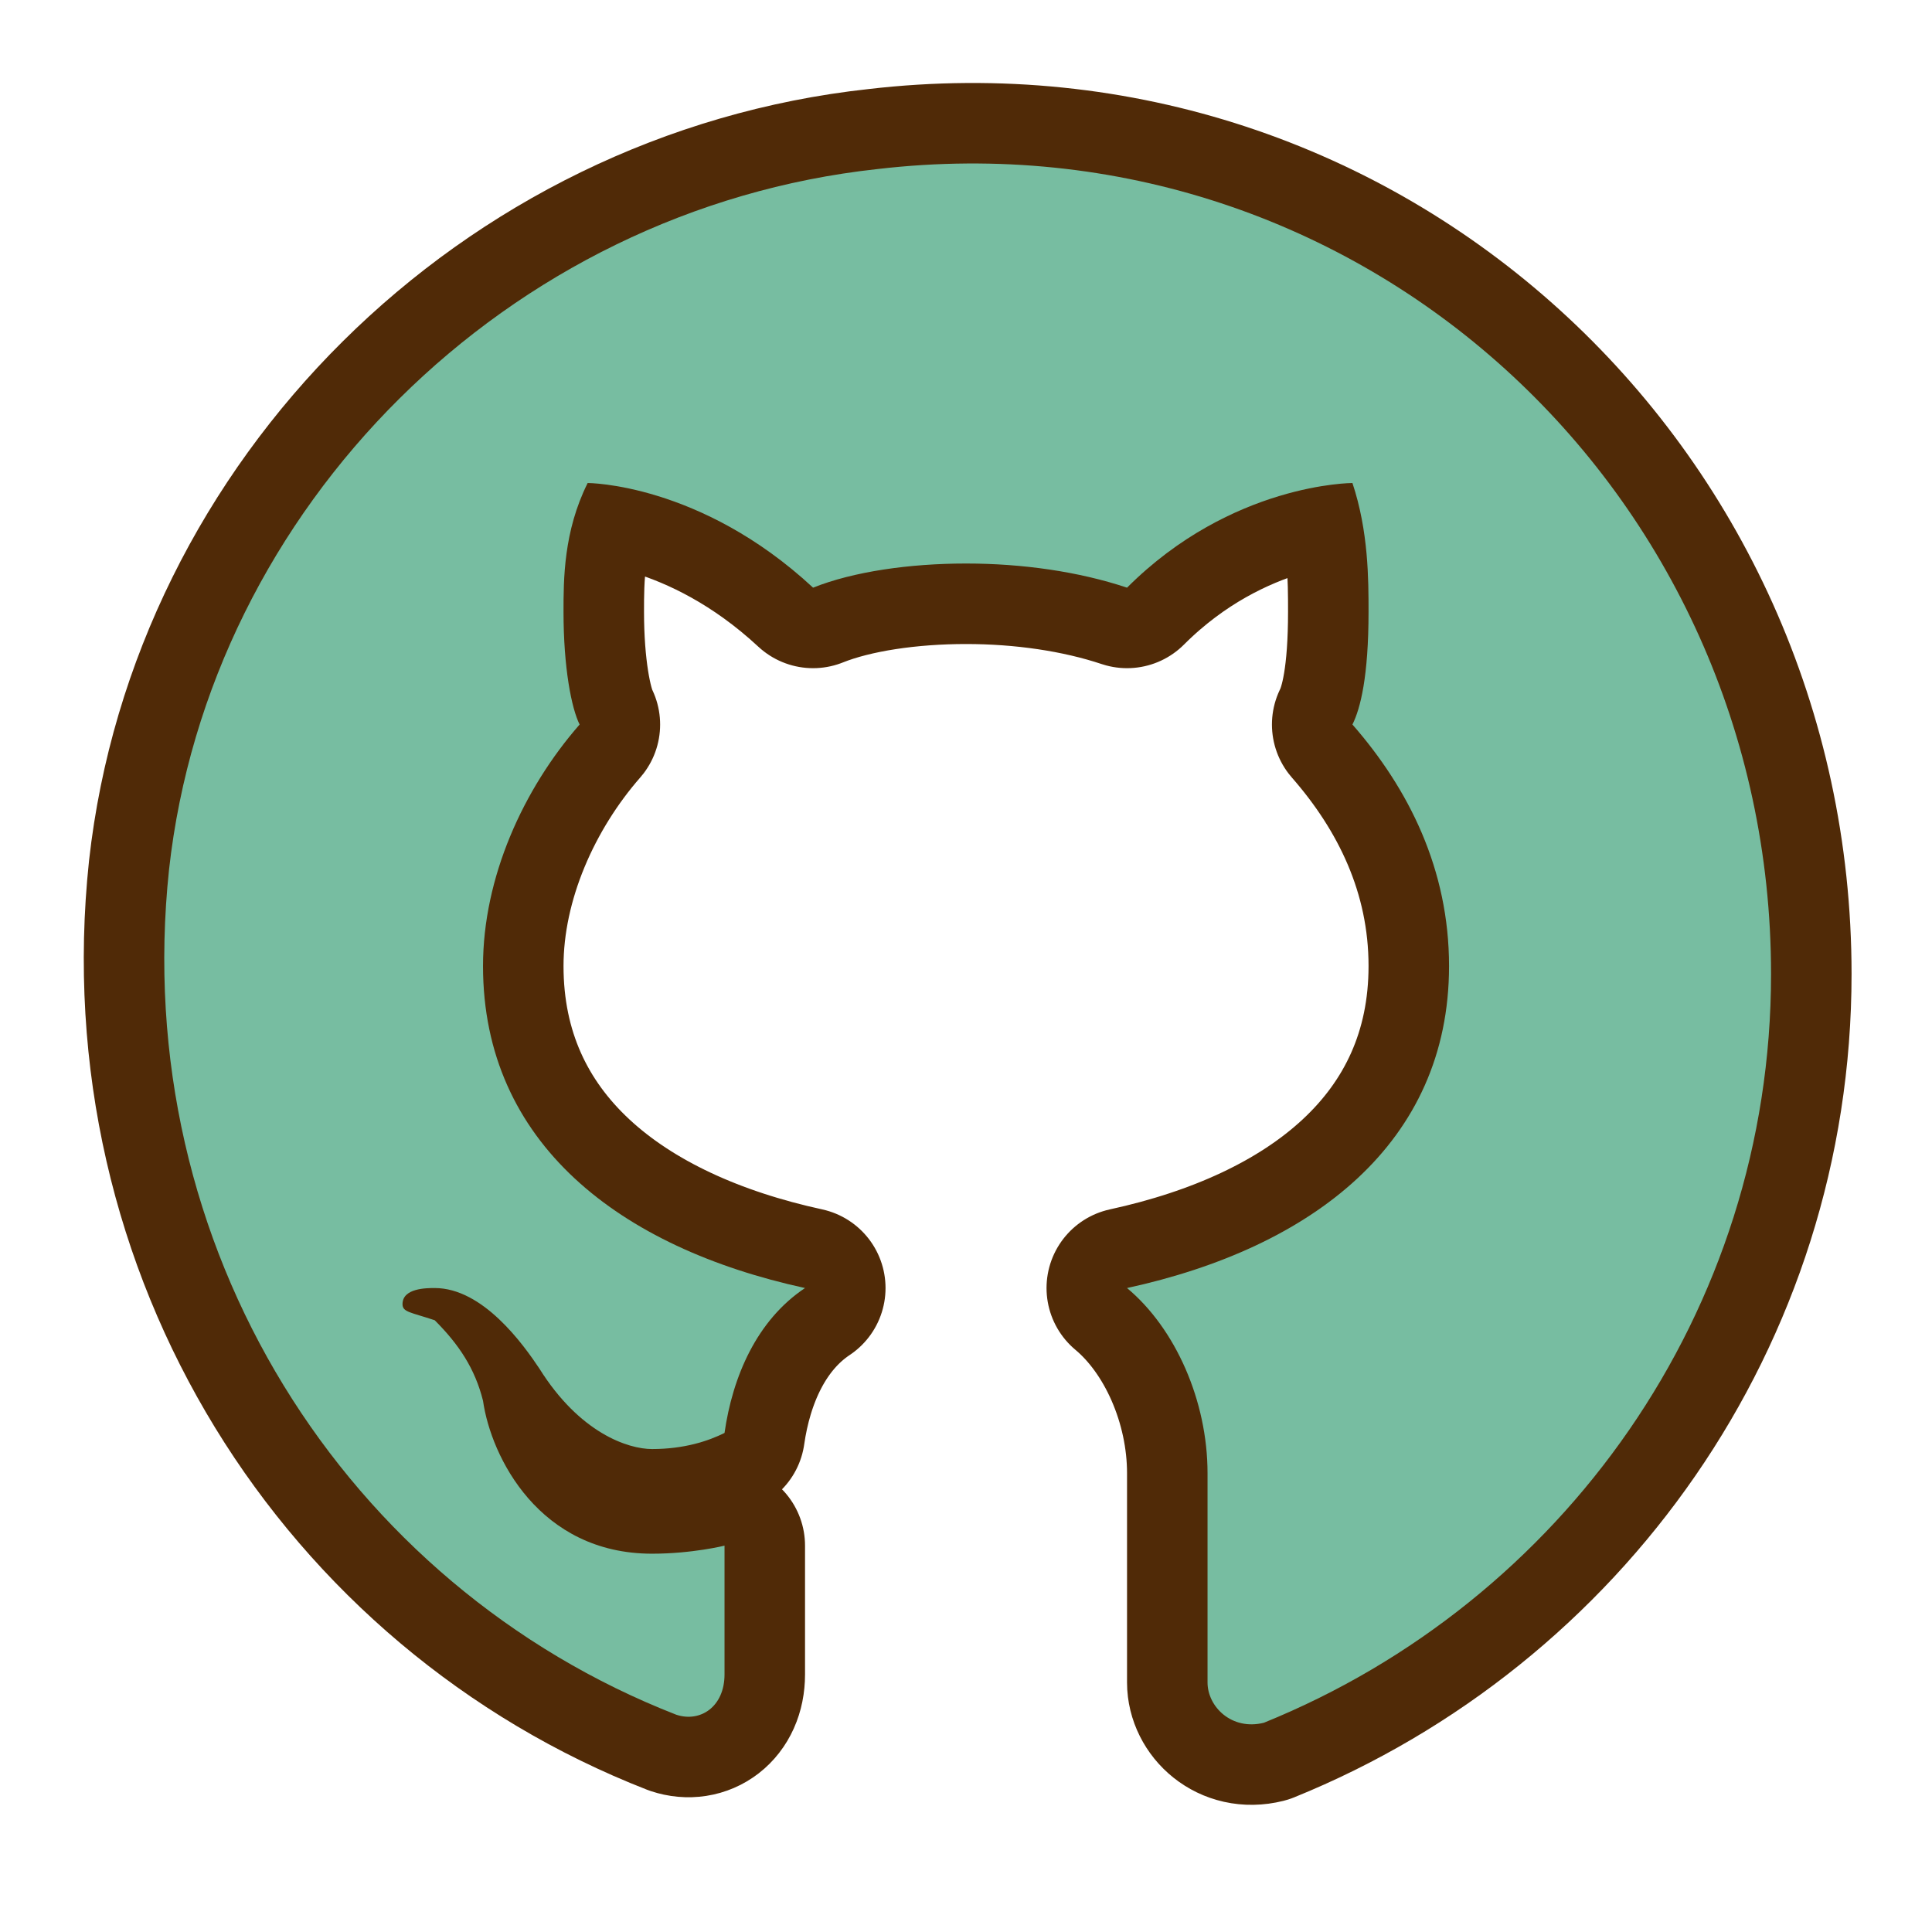 <svg xmlns="http://www.w3.org/2000/svg" xmlns:xlink="http://www.w3.org/1999/xlink" viewBox="0,0,256,256" width="24px" height="24px"><g fill="none" fill-rule="nonzero" stroke="none" stroke-width="none" stroke-linecap="butt" stroke-linejoin="none" stroke-miterlimit="10" stroke-dasharray="" stroke-dashoffset="0" font-family="none" font-weight="none" font-size="none" text-anchor="none" style="mix-blend-mode: normal"><path transform="scale(10.667,10.667)" d="M22,12.1c0,4.2 -2.6,7.8 -6.3,9.3c-0.4,0.1 -0.7,-0.2 -0.7,-0.5v-2.6c0,-0.9 -0.4,-1.8 -1,-2.3c2.3,-0.5 4,-1.8 4,-4c0,-1.2 -0.5,-2.2 -1.2,-3c0.1,-0.2 0.2,-0.6 0.2,-1.4c0,-0.4 0,-1 -0.2,-1.6c0,0 -1.5,0 -2.8,1.3c-0.6,-0.2 -1.3,-0.3 -2,-0.3c-0.7,0 -1.4,0.1 -1.9,0.3c-1.4,-1.3 -2.8,-1.3 -2.8,-1.3c-0.3,0.6 -0.3,1.2 -0.3,1.6c0,0.7 0.1,1.2 0.2,1.4c-0.7,0.8 -1.2,1.9 -1.2,3c0,2.2 1.7,3.5 4,4c-0.6,0.4 -0.9,1.1 -1,1.8c-0.2,0.1 -0.5,0.2 -0.9,0.2c-0.3,0 -0.9,-0.2 -1.4,-1c-0.2,-0.3 -0.7,-1 -1.3,-1c-0.1,0 -0.4,0 -0.4,0.2c0,0.1 0.1,0.1 0.4,0.2c0.3,0.3 0.5,0.6 0.6,1c0.1,0.7 0.7,1.9 2.1,1.9c0.5,0 0.9,-0.1 0.9,-0.1v1.6c0,0.4 -0.3,0.6 -0.6,0.5c-4.1,-1.6 -6.8,-5.8 -6.3,-10.5c0.5,-4.5 4.2,-8.2 8.8,-8.7c6,-0.7 11.1,4 11.1,10z" id="strokeMainSVG" fill="#502a07" stroke="#502a07" stroke-width="2" stroke-linejoin="round"></path><g transform="scale(10.667,10.667)" fill="#77bda1" stroke="none" stroke-width="1" stroke-linejoin="miter"><path d="M10.9,2.1c-4.6,0.5 -8.3,4.2 -8.8,8.7c-0.5,4.7 2.2,8.9 6.3,10.5c0.3,0.1 0.6,-0.1 0.6,-0.5v-1.6c0,0 -0.4,0.1 -0.9,0.1c-1.4,0 -2,-1.2 -2.1,-1.9c-0.1,-0.4 -0.3,-0.7 -0.6,-1c-0.3,-0.1 -0.4,-0.1 -0.4,-0.2c0,-0.2 0.3,-0.2 0.4,-0.2c0.6,0 1.1,0.7 1.3,1c0.5,0.8 1.1,1 1.4,1c0.4,0 0.7,-0.1 0.9,-0.2c0.1,-0.7 0.4,-1.4 1,-1.8c-2.3,-0.5 -4,-1.8 -4,-4c0,-1.1 0.5,-2.2 1.2,-3c-0.1,-0.2 -0.2,-0.7 -0.2,-1.4c0,-0.4 0,-1 0.3,-1.6c0,0 1.4,0 2.8,1.3c0.5,-0.2 1.2,-0.3 1.9,-0.3c0.7,0 1.4,0.1 2,0.3c1.3,-1.3 2.8,-1.3 2.8,-1.3c0.2,0.6 0.2,1.2 0.2,1.6c0,0.8 -0.1,1.2 -0.2,1.4c0.7,0.8 1.2,1.8 1.2,3c0,2.2 -1.7,3.5 -4,4c0.6,0.5 1,1.4 1,2.3v2.6c0,0.3 0.3,0.6 0.7,0.5c3.7,-1.5 6.3,-5.1 6.3,-9.3c0,-6 -5.1,-10.7 -11.1,-10z"></path></g></g></svg>